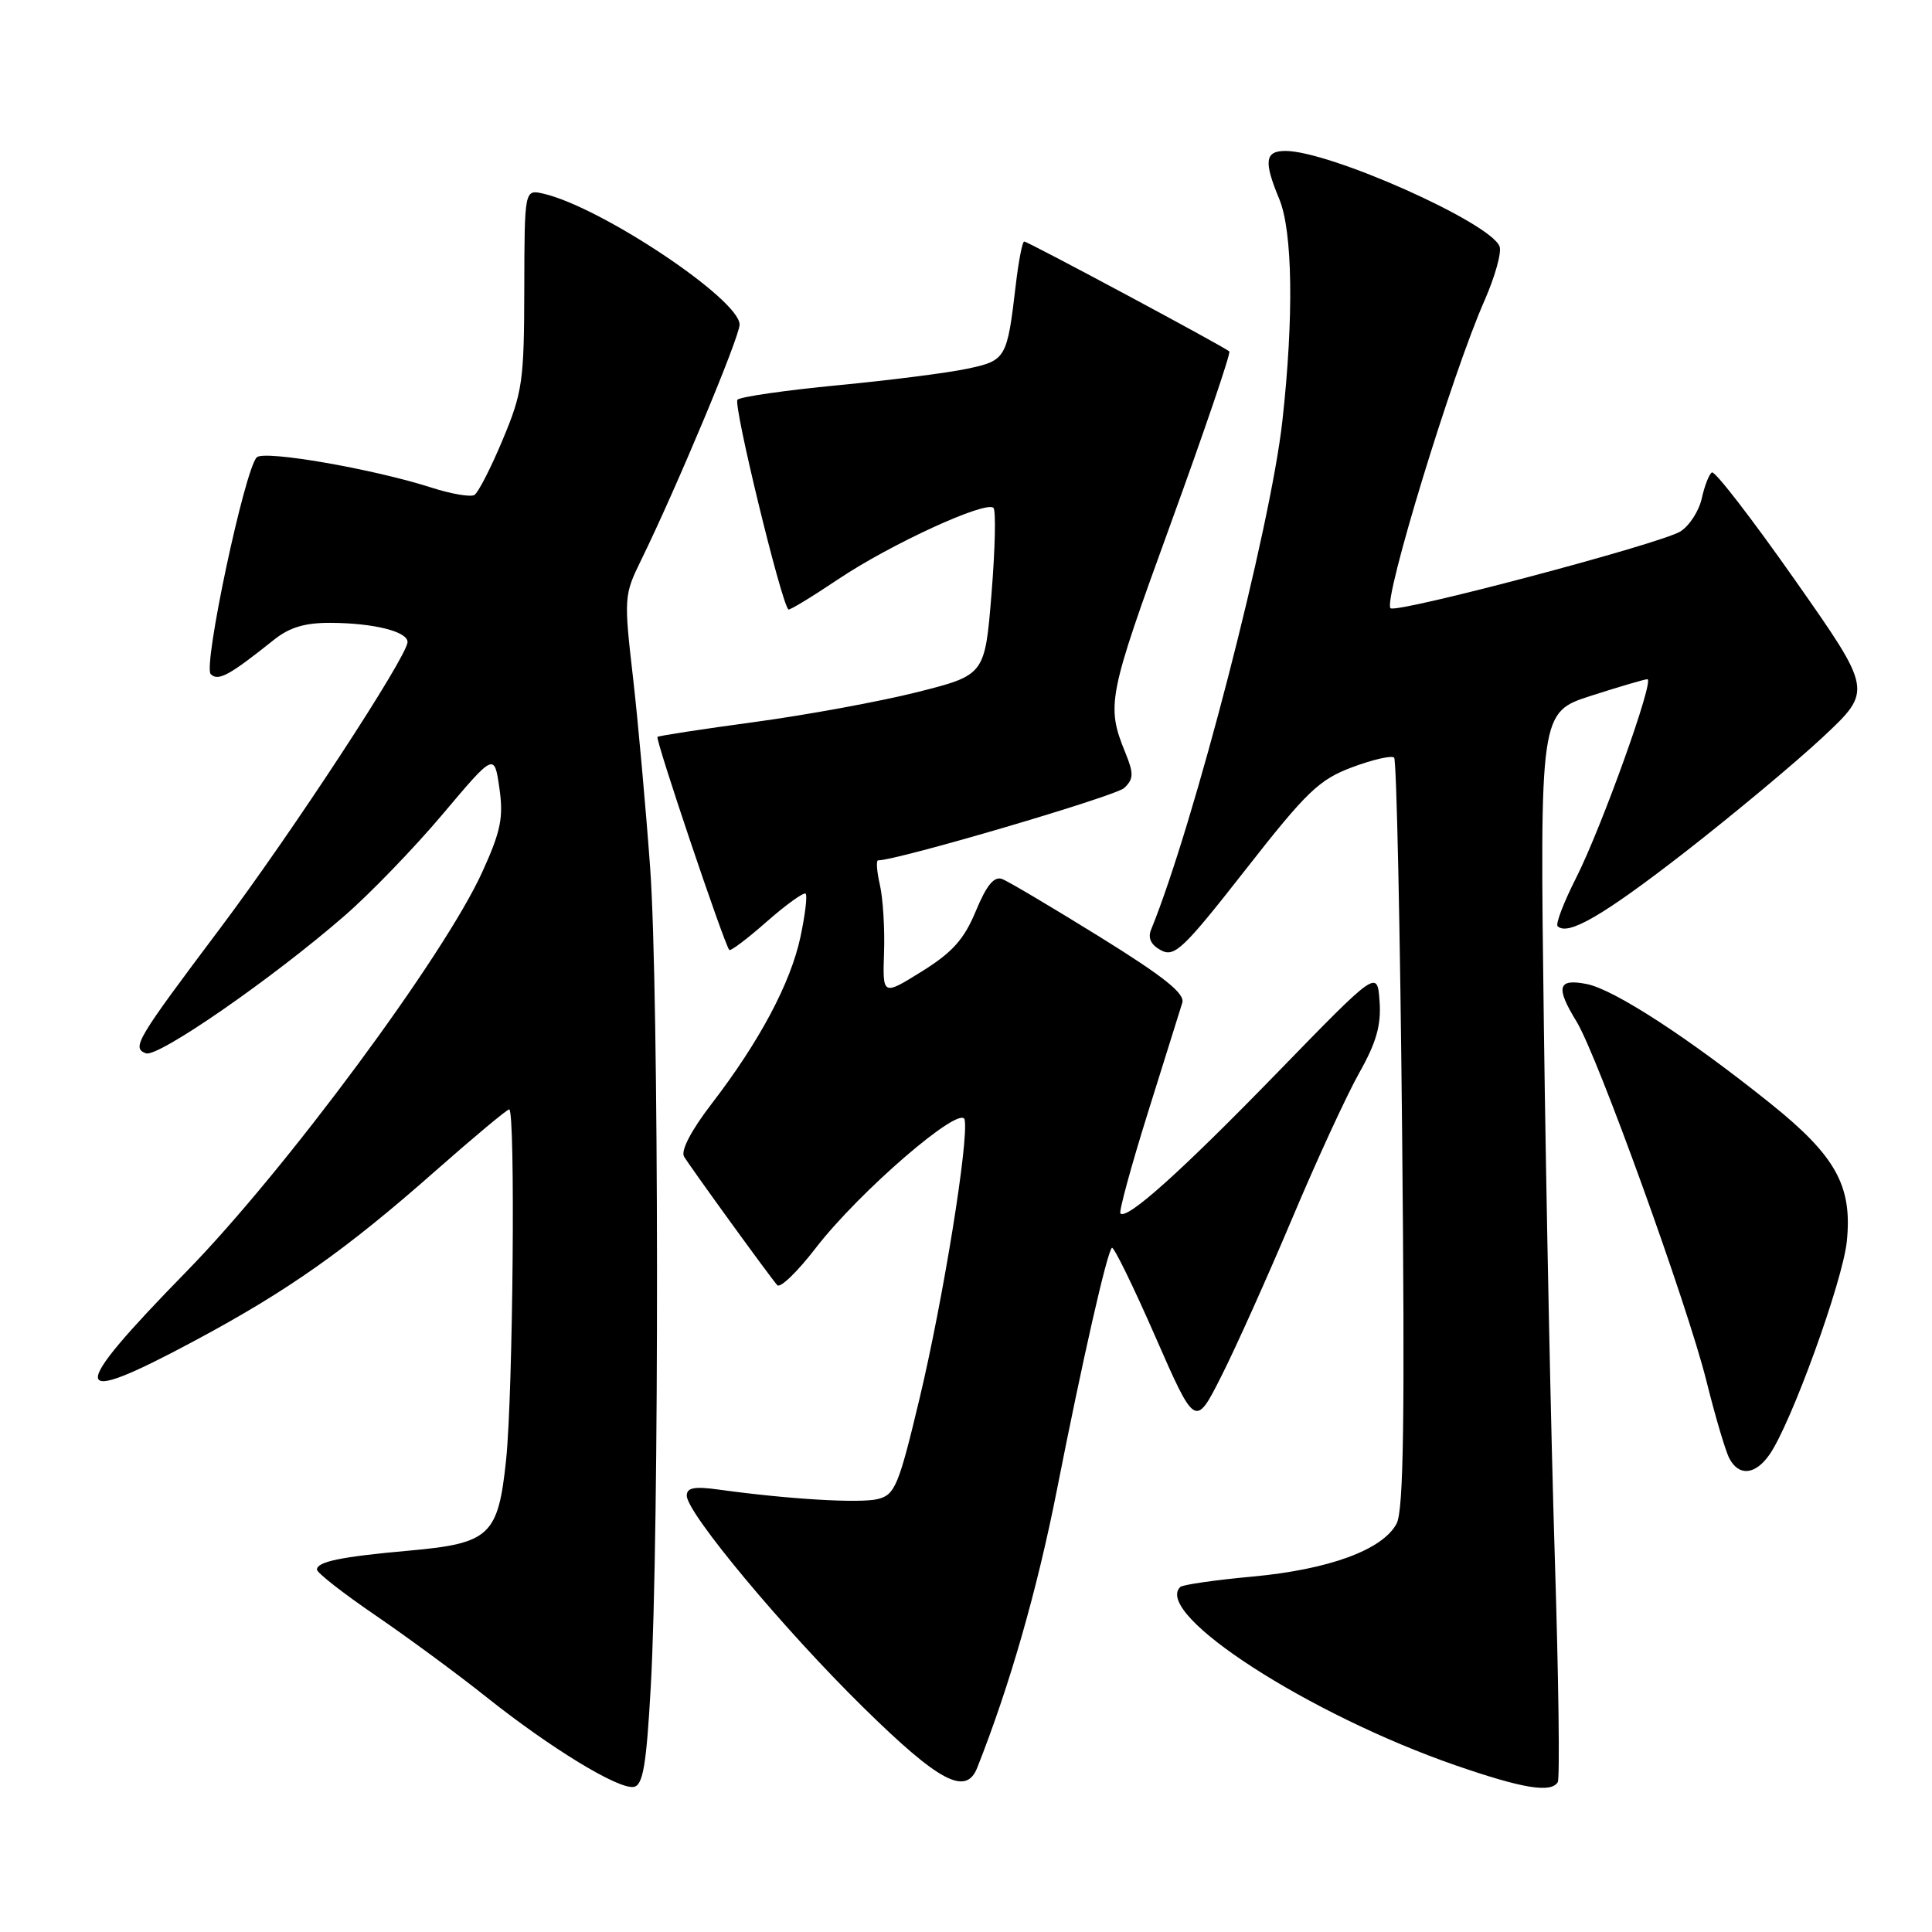 <?xml version="1.0" encoding="UTF-8" standalone="no"?>
<!DOCTYPE svg PUBLIC "-//W3C//DTD SVG 1.1//EN" "http://www.w3.org/Graphics/SVG/1.1/DTD/svg11.dtd" >
<svg xmlns="http://www.w3.org/2000/svg" xmlns:xlink="http://www.w3.org/1999/xlink" version="1.1" viewBox="0 0 256 256">
 <g >
 <path fill="currentColor"
d=" M 86.23 223.49 C 87.37 203.35 87.32 131.17 86.15 115.00 C 85.57 107.03 84.55 95.65 83.87 89.72 C 82.66 79.22 82.69 78.82 84.95 74.22 C 89.60 64.73 98.00 44.66 98.00 43.01 C 98.00 39.67 79.66 27.43 72.00 25.66 C 69.50 25.09 69.50 25.09 69.47 38.29 C 69.45 50.51 69.23 52.01 66.61 58.26 C 65.06 61.98 63.37 65.27 62.87 65.58 C 62.37 65.89 59.83 65.46 57.23 64.63 C 49.47 62.13 34.98 59.62 34.02 60.60 C 32.41 62.25 26.88 88.28 27.92 89.32 C 28.91 90.31 30.36 89.52 36.32 84.76 C 38.37 83.12 40.44 82.51 43.82 82.53 C 49.52 82.56 54.00 83.68 54.00 85.07 C 54.00 86.94 38.72 110.29 29.21 122.95 C 18.01 137.86 17.43 138.84 19.33 139.57 C 20.90 140.18 36.07 129.68 45.66 121.34 C 49.05 118.40 54.90 112.34 58.66 107.88 C 65.50 99.77 65.50 99.77 66.17 104.42 C 66.73 108.31 66.37 110.12 63.92 115.51 C 58.90 126.59 37.84 155.04 24.75 168.44 C 8.75 184.81 8.98 186.67 25.88 177.61 C 38.22 171.00 45.89 165.58 57.78 155.08 C 62.82 150.64 67.18 147.00 67.47 147.00 C 68.31 147.00 67.98 184.68 67.06 193.45 C 66.01 203.48 64.92 204.50 54.29 205.46 C 45.17 206.27 42.00 206.93 42.00 207.98 C 42.00 208.41 45.49 211.13 49.75 214.04 C 54.01 216.95 60.60 221.80 64.40 224.83 C 72.95 231.64 81.98 237.15 83.99 236.77 C 85.20 236.54 85.65 233.89 86.23 223.49 Z  M 206.41 236.15 C 206.70 235.68 206.52 222.30 206.02 206.40 C 205.52 190.51 204.87 158.80 204.57 135.94 C 204.03 94.38 204.03 94.38 210.83 92.19 C 214.58 90.99 217.93 90.00 218.29 90.00 C 219.27 90.00 212.25 109.57 208.86 116.29 C 207.21 119.54 206.10 122.44 206.39 122.72 C 207.73 124.06 212.44 121.32 223.27 112.91 C 229.74 107.87 237.98 101.00 241.58 97.63 C 248.12 91.50 248.12 91.50 237.83 76.84 C 232.17 68.77 227.22 62.36 226.84 62.60 C 226.46 62.83 225.86 64.38 225.49 66.05 C 225.12 67.71 223.85 69.68 222.66 70.42 C 220.03 72.06 185.00 81.33 184.25 80.59 C 183.24 79.57 192.42 49.50 196.72 39.79 C 198.10 36.64 199.00 33.43 198.70 32.65 C 197.48 29.49 176.20 20.00 170.32 20.00 C 167.61 20.00 167.43 21.38 169.50 26.35 C 171.29 30.63 171.45 42.01 169.92 55.79 C 168.34 70.01 158.18 109.35 152.53 123.17 C 152.07 124.29 152.50 125.20 153.84 125.92 C 155.63 126.87 156.80 125.76 165.03 115.25 C 173.16 104.86 174.79 103.30 179.18 101.66 C 181.91 100.64 184.40 100.07 184.73 100.39 C 185.05 100.71 185.53 123.17 185.79 150.30 C 186.16 188.04 185.99 200.15 185.05 201.90 C 183.20 205.36 176.12 207.96 166.01 208.90 C 161.02 209.36 156.68 209.98 156.38 210.29 C 152.80 213.87 173.45 227.21 193.00 233.96 C 201.82 237.00 205.51 237.60 206.41 236.15 Z  M 129.48 234.25 C 133.78 223.41 137.42 210.72 140.03 197.50 C 143.45 180.15 146.66 166.01 147.33 165.34 C 147.56 165.11 150.14 170.38 153.06 177.05 C 158.38 189.19 158.38 189.19 161.84 182.34 C 163.74 178.58 167.95 169.20 171.20 161.50 C 174.44 153.80 178.45 145.10 180.10 142.17 C 182.38 138.13 183.03 135.83 182.80 132.67 C 182.50 128.50 182.50 128.50 169.25 142.13 C 156.55 155.19 149.34 161.67 148.46 160.79 C 148.24 160.57 149.87 154.56 152.10 147.44 C 154.33 140.32 156.38 133.77 156.66 132.87 C 157.04 131.66 154.25 129.43 145.74 124.15 C 139.45 120.25 133.63 116.80 132.81 116.48 C 131.73 116.07 130.74 117.26 129.31 120.70 C 127.75 124.47 126.20 126.20 122.13 128.73 C 116.95 131.95 116.95 131.95 117.14 126.22 C 117.25 123.08 117.00 119.04 116.59 117.25 C 116.18 115.46 116.07 114.00 116.36 114.00 C 118.92 114.00 147.84 105.49 148.97 104.41 C 150.22 103.21 150.24 102.51 149.12 99.75 C 146.56 93.46 146.79 92.31 155.05 69.60 C 159.58 57.15 163.11 46.78 162.89 46.57 C 162.29 45.98 136.20 32.00 135.71 32.00 C 135.47 32.00 134.97 34.57 134.60 37.71 C 133.45 47.52 133.31 47.77 128.16 48.86 C 125.60 49.41 117.88 50.39 111.00 51.05 C 104.12 51.71 98.15 52.57 97.72 52.96 C 97.11 53.51 103.44 79.61 104.46 80.76 C 104.59 80.91 107.58 79.09 111.10 76.73 C 118.01 72.10 130.64 66.30 131.64 67.30 C 131.98 67.64 131.86 72.76 131.38 78.69 C 130.50 89.45 130.50 89.45 121.50 91.72 C 116.55 92.96 106.88 94.74 100.00 95.67 C 93.12 96.60 87.33 97.49 87.12 97.64 C 86.79 97.89 95.89 124.91 96.63 125.87 C 96.78 126.08 99.03 124.39 101.61 122.11 C 104.20 119.84 106.51 118.18 106.75 118.42 C 107.00 118.66 106.68 121.25 106.06 124.17 C 104.75 130.28 100.64 138.00 94.30 146.25 C 91.59 149.77 90.18 152.48 90.64 153.25 C 91.52 154.71 101.97 169.13 102.99 170.29 C 103.38 170.73 105.67 168.51 108.09 165.37 C 113.85 157.89 127.38 146.23 127.82 148.37 C 128.38 151.12 124.98 172.15 121.86 185.25 C 119.09 196.86 118.59 198.06 116.33 198.63 C 113.98 199.22 104.50 198.66 95.25 197.38 C 92.00 196.93 91.00 197.12 91.00 198.18 C 91.00 200.48 103.81 215.85 114.40 226.25 C 124.44 236.12 127.99 238.00 129.48 234.25 Z  M 234.46 192.75 C 237.32 188.68 244.16 169.81 244.71 164.51 C 245.47 157.16 243.27 153.18 234.61 146.23 C 223.78 137.54 213.87 131.10 210.25 130.39 C 206.40 129.63 206.09 130.78 208.91 135.38 C 211.67 139.88 223.59 172.88 226.10 182.95 C 227.27 187.65 228.64 192.29 229.15 193.25 C 230.41 195.65 232.58 195.44 234.46 192.75 Z "/>
</g>
</svg>
